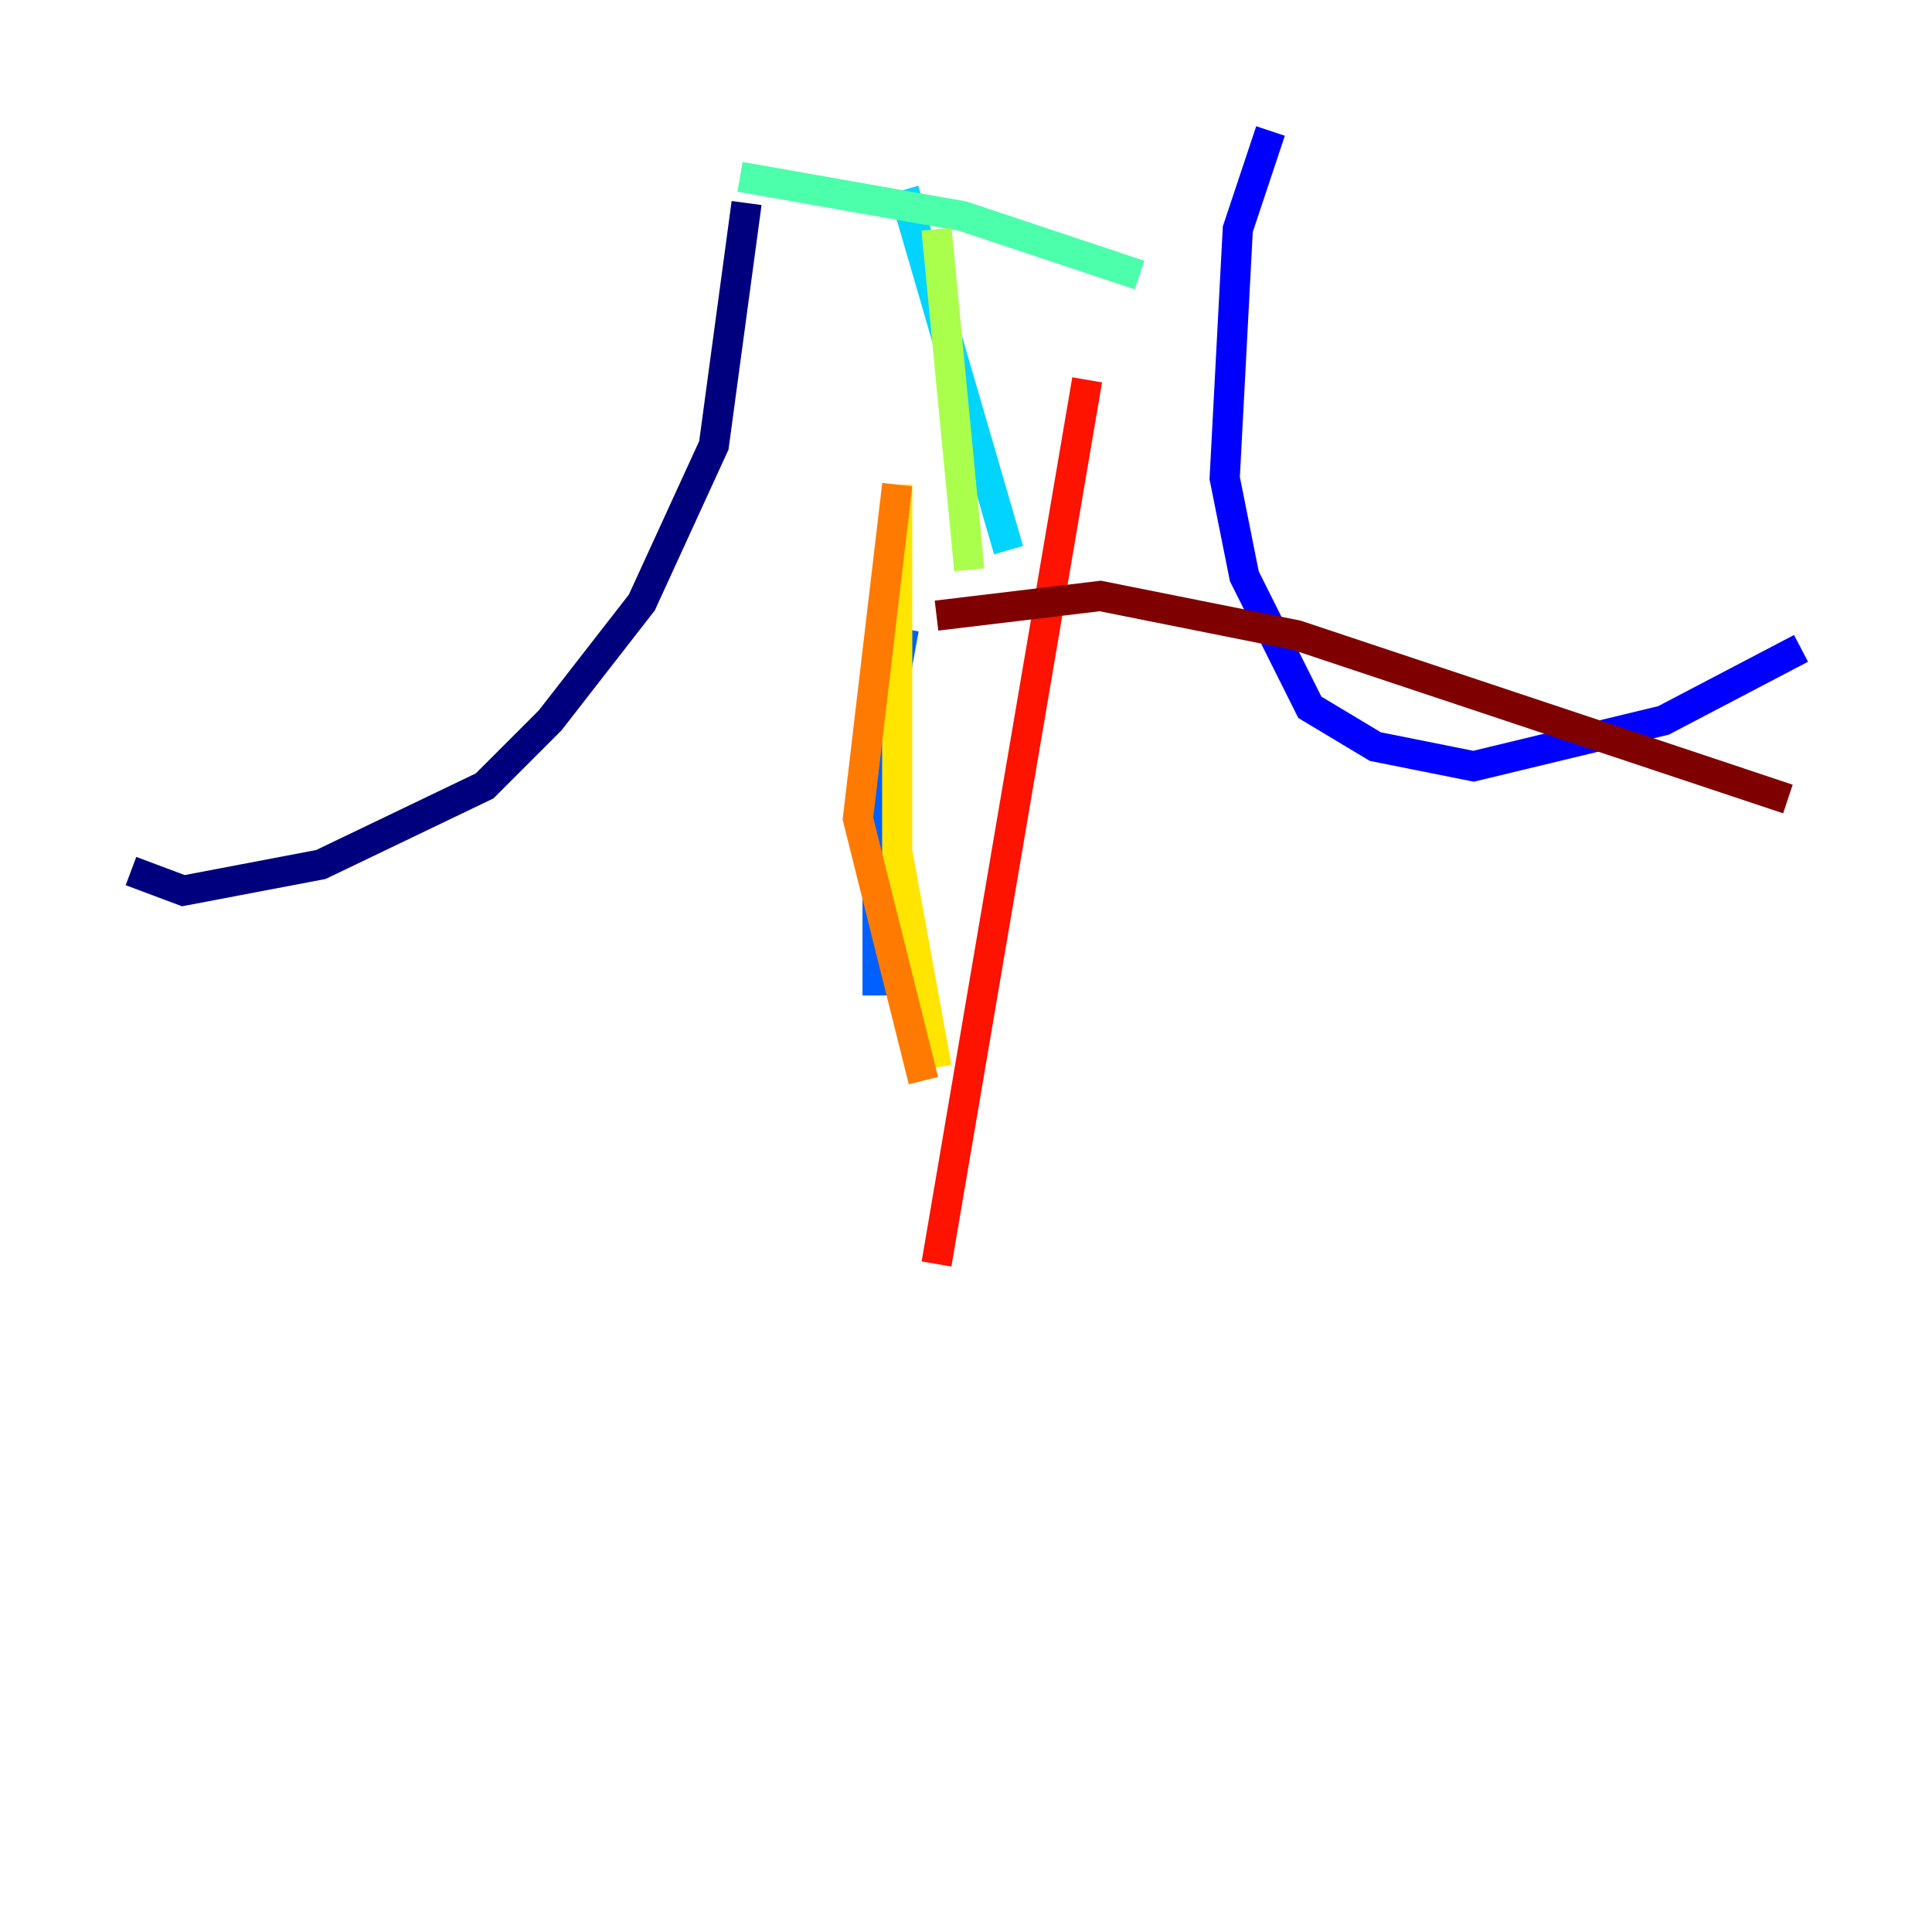 <?xml version="1.0" encoding="utf-8" ?>
<svg baseProfile="tiny" height="128" version="1.2" viewBox="0,0,128,128" width="128" xmlns="http://www.w3.org/2000/svg" xmlns:ev="http://www.w3.org/2001/xml-events" xmlns:xlink="http://www.w3.org/1999/xlink"><defs /><polyline fill="none" points="49.464,13.451 47.295,29.505 42.522,39.919 36.447,47.729 32.108,52.068 21.261,57.275 12.149,59.01 8.678,57.709" stroke="#00007f" stroke-width="2" /><polyline fill="none" points="84.176,8.678 82.007,15.186 81.139,31.675 82.441,38.183 86.78,46.861 91.119,49.464 97.627,50.766 110.21,47.729 119.322,42.956" stroke="#0000fe" stroke-width="2" /><polyline fill="none" points="59.878,41.654 58.142,51.2 58.142,65.953" stroke="#0060ff" stroke-width="2" /><polyline fill="none" points="59.878,12.583 66.82,36.447" stroke="#00d4ff" stroke-width="2" /><polyline fill="none" points="49.031,11.715 63.783,14.319 75.498,18.224" stroke="#4cffaa" stroke-width="2" /><polyline fill="none" points="62.047,15.186 64.217,37.749" stroke="#aaff4c" stroke-width="2" /><polyline fill="none" points="59.444,32.108 59.444,56.407 62.047,70.725" stroke="#ffe500" stroke-width="2" /><polyline fill="none" points="59.444,32.108 56.841,54.237 61.18,71.593" stroke="#ff7a00" stroke-width="2" /><polyline fill="none" points="62.047,83.742 72.027,25.166" stroke="#fe1200" stroke-width="2" /><polyline fill="none" points="62.047,40.786 72.895,39.485 85.912,42.088 118.454,52.936" stroke="#7f0000" stroke-width="2" /></svg>